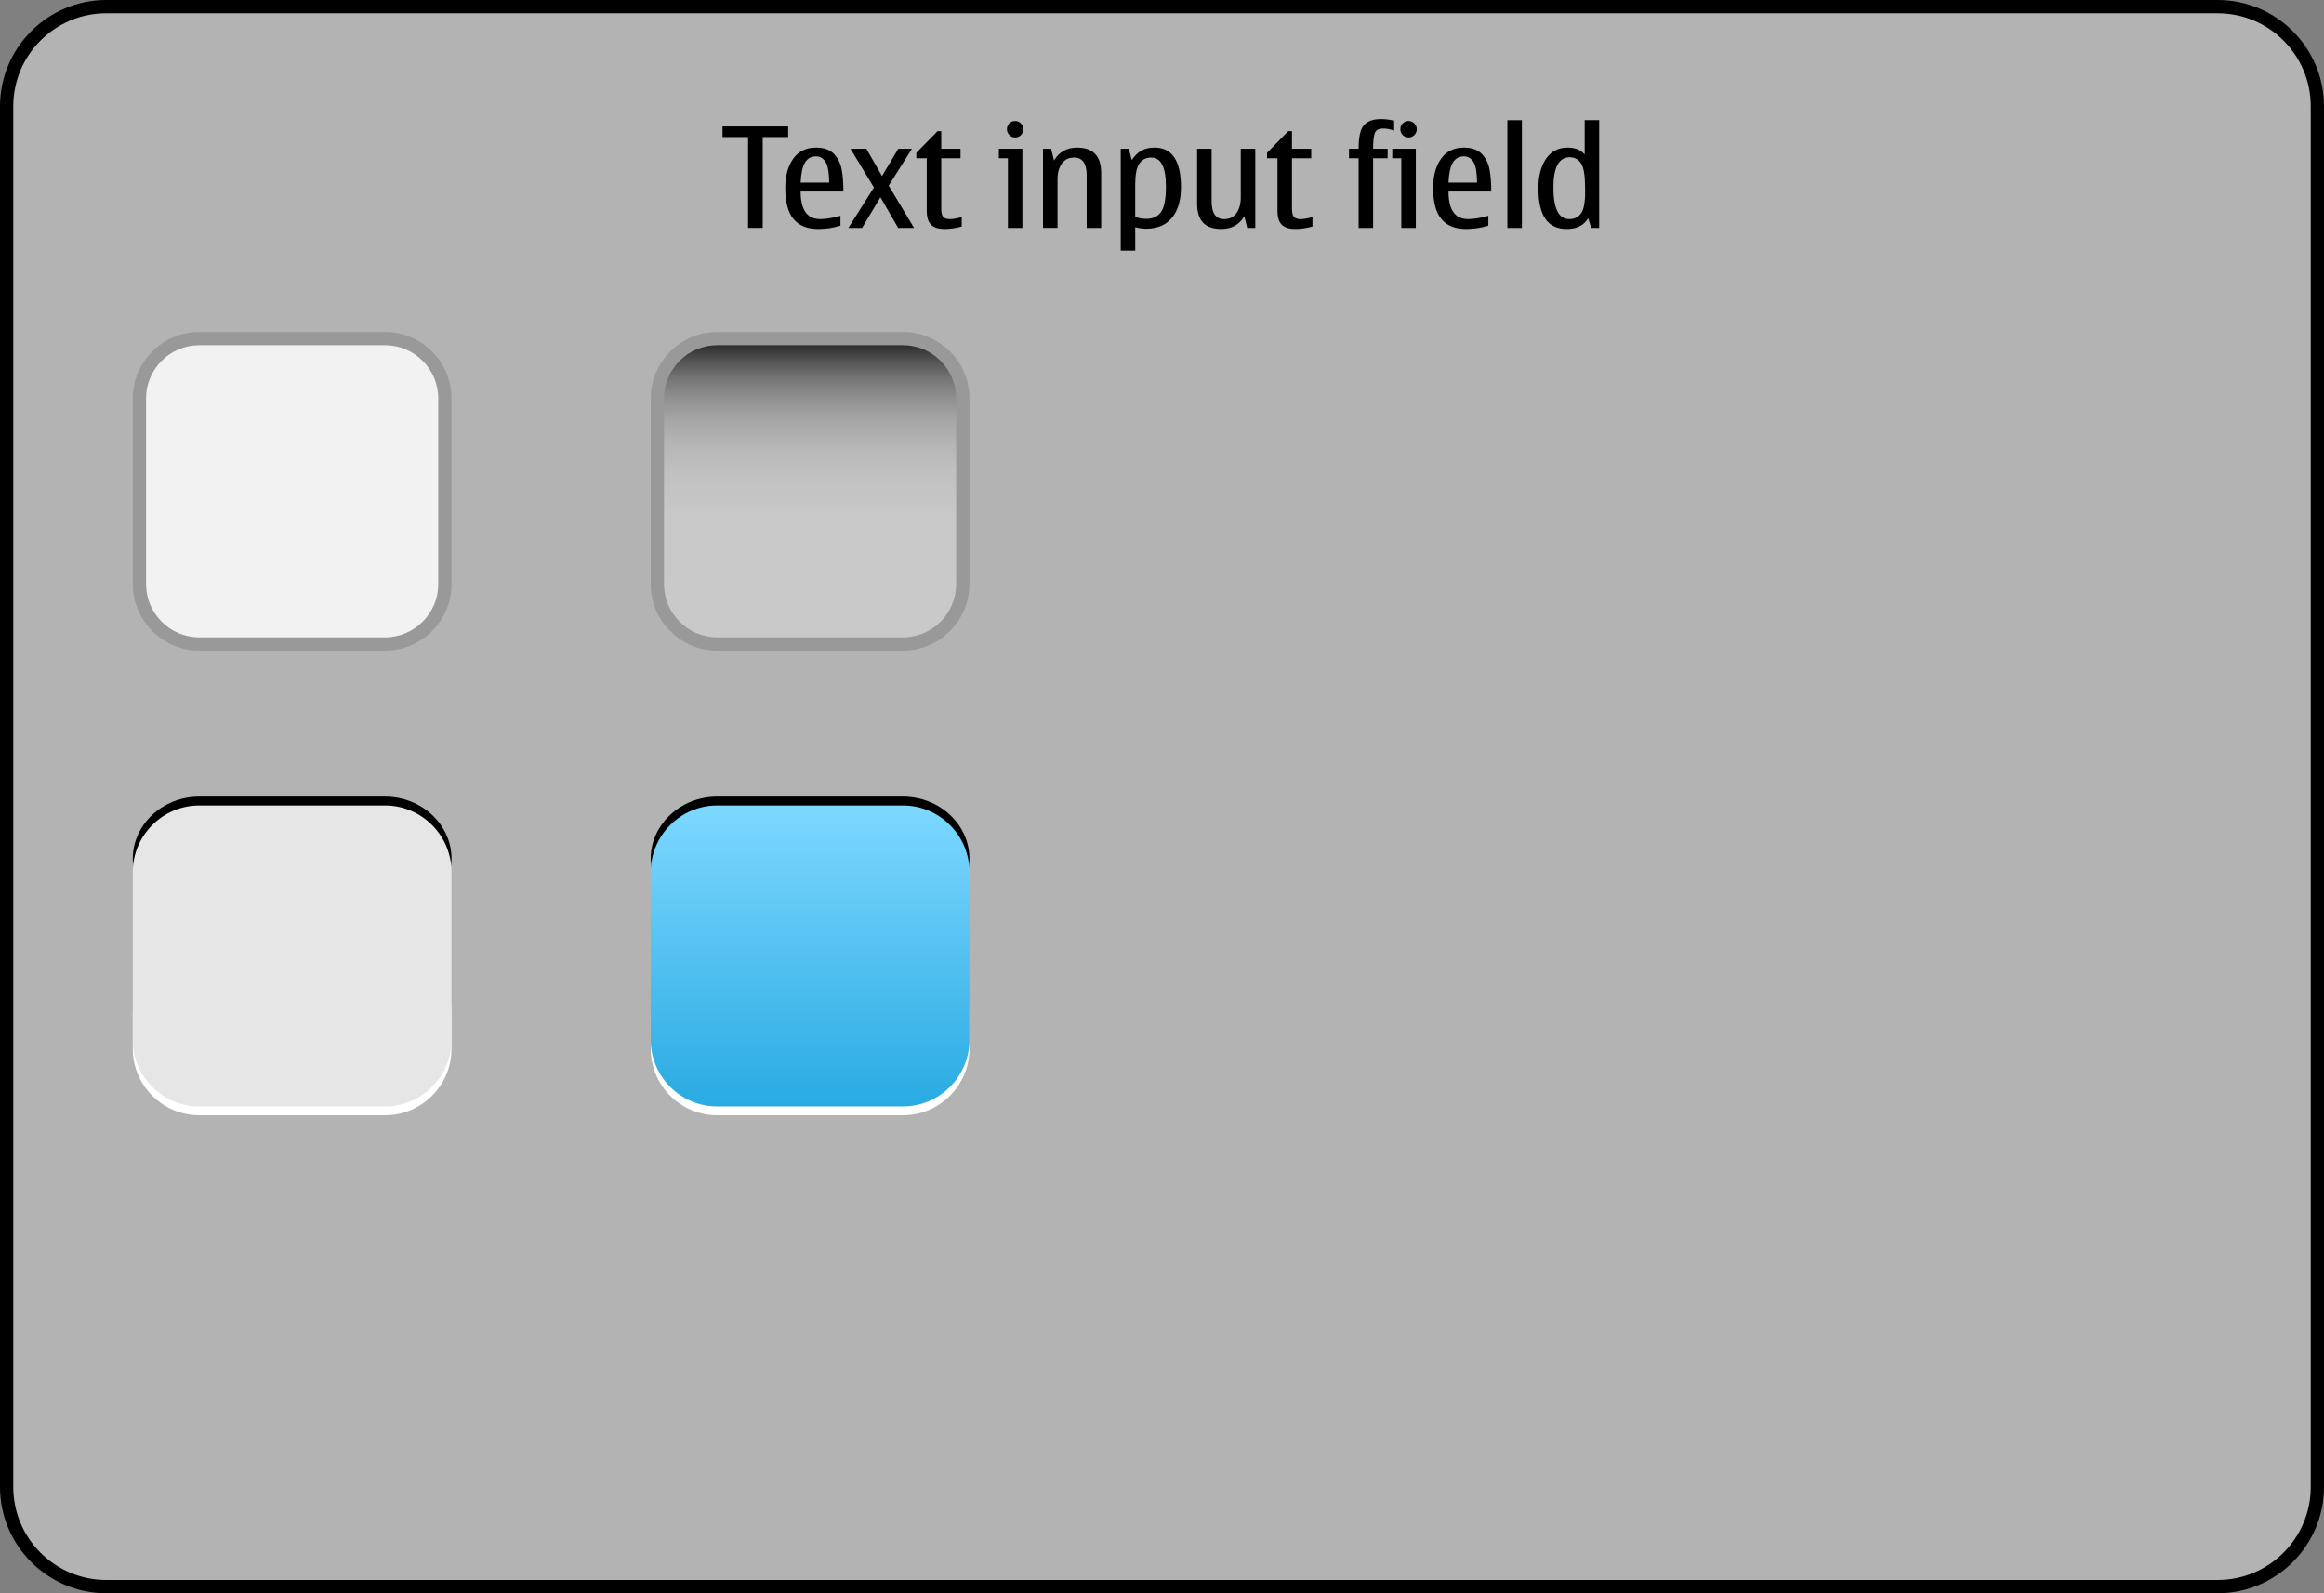<?xml version="1.0" encoding="iso-8859-1"?>
<!-- Generator: Adobe Illustrator 14.0.0, SVG Export Plug-In . SVG Version: 6.00 Build 43363)  -->
<!DOCTYPE svg PUBLIC "-//W3C//DTD SVG 1.1//EN" "http://www.w3.org/Graphics/SVG/1.1/DTD/svg11.dtd">
<svg version="1.1" xmlns="http://www.w3.org/2000/svg" xmlns:xlink="http://www.w3.org/1999/xlink" x="0px" y="0px" width="350px"
	 height="240px" viewBox="0 0 350 240" style="enable-background:new 0 0 350 240;" xml:space="preserve">
<rect x="0" y="0" width="350" height="240" fill="#808080" stroke="none"/>
<g id="meegotouch-textedit-layer">
</g>
<g id="theme">
	<g id="meegotouch-textedit">
		<g id="MeegotouchTexteditThemeTemplateHelper">
			<g>
				<path style="fill:#B3B3B3;" d="M16,239c-8.271,0-15-6.729-15-15V16C1,7.729,7.729,1,16,1h318c8.271,0,15,6.729,15,15v208
					c0,8.271-6.729,15-15,15H16z"/>
				<g>
					<path d="M334,2c7.72,0,14,6.28,14,14v208c0,7.72-6.28,14-14,14H16c-7.72,0-14-6.28-14-14V16C2,8.28,8.28,2,16,2H334 M334,0H16
						C7.2,0,0,7.2,0,16v208c0,8.8,7.2,16,16,16h318c8.8,0,16-7.2,16-16V16C350,7.2,342.8,0,334,0L334,0z"/>
				</g>
			</g>
			<path d="M112.662,34.333V20.645h-3.846v-1.6h9.885v1.6h-3.834v13.688H112.662z"/>
			<path d="M126.578,32.508v1.486c-1.074,0.336-2.186,0.503-3.334,0.503c-1.668,0-2.916-0.503-3.742-1.507
				c-0.828-1.006-1.24-2.554-1.24-4.646c0-1.839,0.4-3.317,1.199-4.435c0.801-1.118,1.941-1.677,3.426-1.677
				c1.201,0,2.105,0.319,2.711,0.959s0.992,1.422,1.164,2.348c0.17,0.927,0.256,2.028,0.256,3.308h-6.439
				c0,1.387,0.246,2.428,0.738,3.122s1.23,1.04,2.215,1.04C124.365,33.01,125.381,32.843,126.578,32.508z M120.578,27.504h4.297
				c0-1.442-0.172-2.461-0.512-3.056c-0.344-0.595-0.836-0.892-1.477-0.892c-0.719,0-1.268,0.307-1.646,0.922
				S120.641,26.103,120.578,27.504z"/>
			<path d="M137.662,34.333h-2.4l-2.666-4.624l-2.768,4.624h-2.062l3.846-6.091l-3.527-5.834h2.389l2.359,4.111l2.451-4.111h2.061
				l-3.508,5.557L137.662,34.333z"/>
			<path d="M142.256,34.497c-0.93,0-1.609-0.217-2.039-0.651c-0.432-0.434-0.646-1.126-0.646-2.076v-7.937h-1.568v-0.82l3.188-3.251
				h0.564v2.646h2.902v1.425h-2.902v7.577c0,0.65,0.105,1.079,0.318,1.287c0.211,0.209,0.533,0.312,0.963,0.312
				c0.445,0,1.047-0.099,1.805-0.297v1.415C143.924,34.374,143.062,34.497,142.256,34.497z"/>
			<path d="M153.977,34.333h-2.184v-10.5h-1.363v-1.425h3.547V34.333z M152.891,18.225c0.334,0,0.623,0.123,0.865,0.369
				s0.365,0.536,0.365,0.871c0,0.342-0.121,0.635-0.359,0.877c-0.24,0.242-0.531,0.363-0.871,0.363c-0.35,0-0.645-0.121-0.883-0.363
				c-0.24-0.242-0.359-0.535-0.359-0.877c0-0.349,0.119-0.643,0.359-0.882C152.246,18.344,152.541,18.225,152.891,18.225z"/>
			<path d="M165.842,34.333h-2.186v-7.916c0-0.896-0.156-1.567-0.471-2.015s-0.787-0.672-1.416-0.672
				c-0.793,0-1.408,0.301-1.846,0.902s-0.656,1.385-0.656,2.348v7.353h-2.184V22.408h1.221l0.441,1.764
				c0.758-1.293,1.912-1.938,3.465-1.938c1.211,0,2.117,0.317,2.723,0.954c0.605,0.635,0.908,1.586,0.908,2.85V34.333z"/>
			<path d="M170.004,22.408l0.441,1.701c0.43-0.635,0.908-1.107,1.436-1.414c0.525-0.309,1.195-0.462,2.01-0.462
				c1.318,0,2.309,0.497,2.973,1.492c0.662,0.994,0.994,2.486,0.994,4.476c0,1.969-0.453,3.504-1.357,4.604
				c-0.906,1.102-2.211,1.651-3.912,1.651c-0.451,0-0.992-0.075-1.621-0.226v3.527h-2.184v-15.35H170.004z M170.967,27.74v4.932
				c0.527,0.198,1.08,0.297,1.662,0.297c0.984,0,1.725-0.342,2.219-1.025c0.496-0.684,0.744-1.965,0.744-3.845
				c0-1.456-0.184-2.548-0.553-3.276c-0.369-0.728-0.92-1.092-1.652-1.092c-0.793,0-1.395,0.307-1.805,0.918
				S170.967,26.291,170.967,27.74z"/>
			<path d="M183.928,34.497c-1.217,0-2.129-0.315-2.732-0.948c-0.605-0.633-0.908-1.581-0.908-2.846v-8.295h2.184v7.916
				c0,0.895,0.158,1.566,0.473,2.015s0.789,0.671,1.426,0.671c0.791,0,1.406-0.301,1.84-0.902s0.65-1.384,0.65-2.348v-7.352h2.186
				v11.925h-1.211l-0.441-1.764C186.635,33.854,185.479,34.497,183.928,34.497z"/>
			<path d="M195.074,34.497c-0.93,0-1.609-0.217-2.039-0.651c-0.432-0.434-0.646-1.126-0.646-2.076v-7.937h-1.568v-0.82l3.188-3.251
				h0.564v2.646h2.902v1.425h-2.902v7.577c0,0.65,0.105,1.079,0.318,1.287c0.211,0.209,0.533,0.312,0.963,0.312
				c0.445,0,1.047-0.099,1.805-0.297v1.415C196.742,34.374,195.881,34.497,195.074,34.497z"/>
			<path d="M209.963,18.184v1.486c-0.643-0.205-1.178-0.308-1.609-0.308c-0.684,0-1.115,0.218-1.291,0.651
				c-0.18,0.434-0.268,1.232-0.268,2.395h2.184v1.425h-2.184v10.5h-2.184v-10.5h-1.445v-1.425h1.445c0-1.812,0.277-3.01,0.83-3.595
				c0.555-0.584,1.391-0.876,2.512-0.876C208.645,17.938,209.314,18.02,209.963,18.184z"/>
			<path d="M213.225,34.333h-2.184v-10.5h-1.363v-1.425h3.547V34.333z M212.139,18.225c0.334,0,0.623,0.123,0.865,0.369
				s0.365,0.536,0.365,0.871c0,0.342-0.121,0.635-0.359,0.877c-0.24,0.242-0.531,0.363-0.871,0.363c-0.35,0-0.645-0.121-0.883-0.363
				c-0.24-0.242-0.359-0.535-0.359-0.877c0-0.349,0.119-0.643,0.359-0.882C211.494,18.344,211.789,18.225,212.139,18.225z"/>
			<path d="M224.146,32.508v1.486c-1.074,0.336-2.186,0.503-3.334,0.503c-1.668,0-2.916-0.503-3.742-1.507
				c-0.828-1.006-1.24-2.554-1.24-4.646c0-1.839,0.4-3.317,1.199-4.435c0.801-1.118,1.941-1.677,3.426-1.677
				c1.201,0,2.105,0.319,2.711,0.959s0.992,1.422,1.164,2.348c0.17,0.927,0.256,2.028,0.256,3.308h-6.439
				c0,1.387,0.246,2.428,0.738,3.122s1.23,1.04,2.215,1.04C221.934,33.01,222.949,32.843,224.146,32.508z M218.146,27.504h4.297
				c0-1.442-0.172-2.461-0.512-3.056c-0.344-0.595-0.836-0.892-1.477-0.892c-0.719,0-1.268,0.307-1.646,0.922
				S218.209,26.103,218.146,27.504z"/>
			<path d="M227.016,34.333V18.102h2.184v16.231H227.016z"/>
			<path d="M239.639,34.333l-0.461-1.466c-0.631,1.086-1.707,1.63-3.23,1.63c-1.416,0-2.48-0.501-3.195-1.502
				c-0.713-1.001-1.07-2.565-1.07-4.691c0-1.784,0.381-3.241,1.143-4.373s1.844-1.697,3.246-1.697c1.148,0,2.01,0.345,2.584,1.036
				v-5.168h2.184v16.231H239.639z M238.727,28.898l-0.012-0.677c0-1.777-0.199-2.978-0.6-3.599c-0.4-0.623-0.969-0.934-1.707-0.934
				c-0.82,0-1.436,0.379-1.846,1.139c-0.41,0.758-0.615,1.896-0.615,3.414c0,1.593,0.197,2.785,0.596,3.578
				c0.395,0.793,0.99,1.189,1.783,1.189c0.771,0,1.365-0.287,1.779-0.861S238.727,30.491,238.727,28.898z"/>
		</g>
		<g id="meegotouch-textedit-background-selected">
			<g>
				<path d="M146,129.334c0,5.133-4.5,9.333-10,9.333h-28c-5.5,0-10-4.2-10-9.333c0-5.134,4.5-9.334,10-9.334h28
					C141.5,120,146,124.2,146,129.334z"/>
			</g>
			<g>
				<path style="fill:#FFFFFF;" d="M146,158c0,5.5-4.5,10-10,10h-28c-5.5,0-10-4.5-10-10v-5.333c0-5.5,4.5-10,10-10h28
					c5.5,0,10,4.5,10,10V158z"/>
			</g>
			<g>
				<linearGradient id="SVGID_1_" gradientUnits="userSpaceOnUse" x1="122" y1="166.667" x2="122" y2="121.333">
					<stop  offset="0" style="stop-color:#29ABE2"/>
					<stop  offset="1" style="stop-color:#7DD8FF"/>
				</linearGradient>
				<path style="fill:url(#SVGID_1_);" d="M146,156.667c0,5.5-4.5,10-10,10h-28c-5.5,0-10-4.5-10-10v-25.334c0-5.5,4.5-10,10-10h28
					c5.5,0,10,4.5,10,10V156.667z"/>
			</g>
		</g>
		<g id="meegotouch-textedit-background">
			<g>
				<path d="M68,129.334c0,5.133-4.5,9.333-10,9.333H30c-5.5,0-10-4.2-10-9.333C20,124.2,24.5,120,30,120h28
					C63.5,120,68,124.2,68,129.334z"/>
			</g>
			<g>
				<path style="fill:#FFFFFF;" d="M68,158c0,5.5-4.5,10-10,10H30c-5.5,0-10-4.5-10-10v-5.333c0-5.5,4.5-10,10-10h28
					c5.5,0,10,4.5,10,10V158z"/>
			</g>
			<g>
				<path style="fill:#E6E6E6;" d="M68,156.667c0,5.5-4.5,10-10,10H30c-5.5,0-10-4.5-10-10v-25.334c0-5.5,4.5-10,10-10h28
					c5.5,0,10,4.5,10,10V156.667z"/>
			</g>
		</g>
		<g id="meegotouch-textedit-completer-background-pressed">
			<path style="fill:#999999;" d="M146,88c0,5.5-4.5,10-10,10h-28c-5.5,0-10-4.5-10-10V60c0-5.5,4.5-10,10-10h28c5.5,0,10,4.5,10,10
				V88z"/>
			<linearGradient id="SVGID_2_" gradientUnits="userSpaceOnUse" x1="122" y1="96" x2="122" y2="52">
				<stop  offset="0" style="stop-color:#C9C9C9"/>
				<stop  offset="0.411" style="stop-color:#C8C8C8"/>
				<stop  offset="0.56" style="stop-color:#C1C1C1"/>
				<stop  offset="0.665" style="stop-color:#B5B5B5"/>
				<stop  offset="0.751" style="stop-color:#A4A4A4"/>
				<stop  offset="0.824" style="stop-color:#8E8E8E"/>
				<stop  offset="0.889" style="stop-color:#737373"/>
				<stop  offset="0.946" style="stop-color:#535353"/>
				<stop  offset="0.998" style="stop-color:#2F2F2F"/>
				<stop  offset="1" style="stop-color:#2E2E2E"/>
			</linearGradient>
			<path style="fill:url(#SVGID_2_);" d="M144,88c0,4.4-3.6,8-8,8h-28c-4.4,0-8-3.6-8-8V60c0-4.4,3.6-8,8-8h28c4.4,0,8,3.6,8,8V88z"
				/>
		</g>
		<g id="meegotouch-textedit-completer-background">
			<path style="fill:#999999;" d="M68,88c0,5.5-4.5,10-10,10H30c-5.5,0-10-4.5-10-10V60c0-5.5,4.5-10,10-10h28c5.5,0,10,4.5,10,10
				V88z"/>
			<path style="fill:#F2F2F2;" d="M66,88c0,4.4-3.6,8-8,8H30c-4.4,0-8-3.6-8-8V60c0-4.4,3.6-8,8-8h28c4.4,0,8,3.6,8,8V88z"/>
		</g>
	</g>
</g>
</svg>
